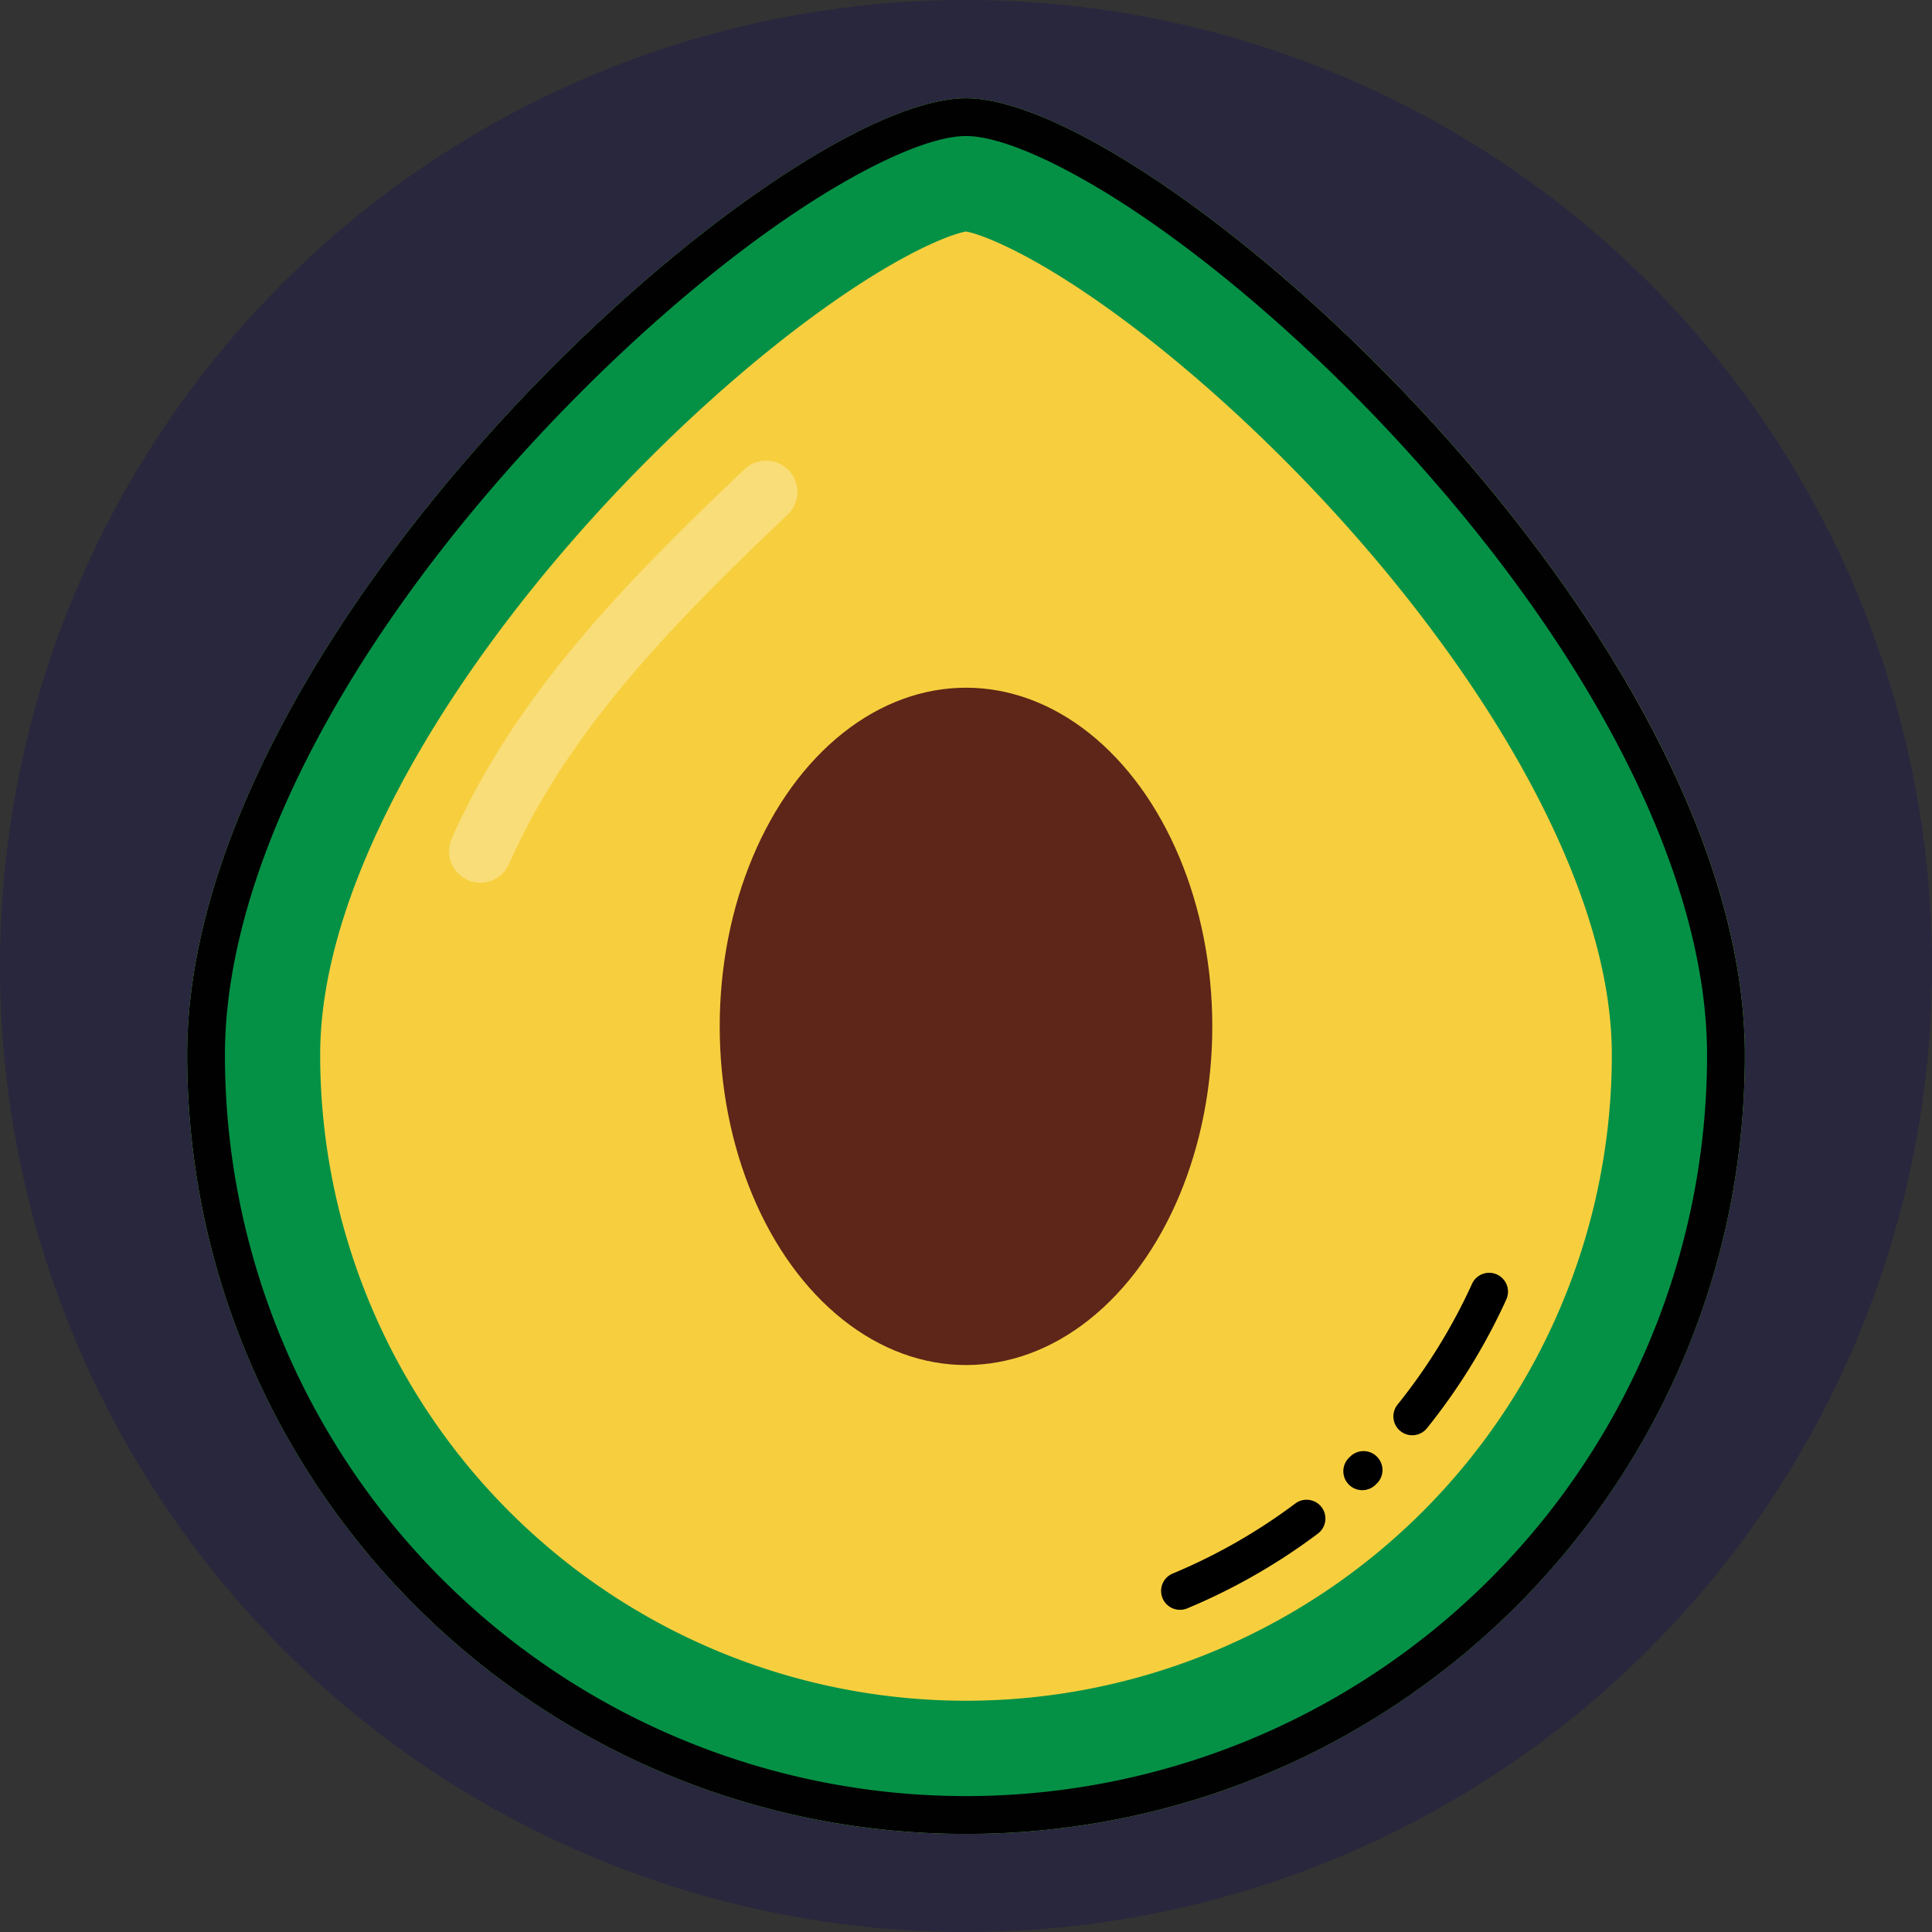 <svg xmlns="http://www.w3.org/2000/svg" viewBox="0 0 512 512"><rect x="0" y="0" width="512" height="512" fill="#333333" stroke="none"/><defs><style>.cls-1{fill:#28273d;}.cls-2{fill:#f7cf3e;}.cls-3{fill:#049146;}.cls-4{fill:#5d2618;}.cls-5{fill:#fff;opacity:0.3;}.cls-6{fill:#010101;}</style></defs><g id="BULINE"><circle class="cls-1" cx="256" cy="256" r="256"/></g><g id="Fruits"><path class="cls-2" d="M462.39,279.56C462.39,393.54,370,486,256,486S49.61,393.54,49.61,279.56,206.27,26.05,256,26.05,462.39,165.57,462.39,279.56Z"/><path class="cls-3" d="M256,61.35c3.72.65,16.12,5.12,36.79,19.78,20.33,14.43,42.24,34.17,61.69,55.6,21.71,23.91,39.81,49.23,52.35,73.21,13.48,25.8,20.32,49.22,20.32,69.62a171.15,171.15,0,0,1-342.3,0c0-20.4,6.84-43.82,20.32-69.62,12.54-24,30.64-49.3,52.35-73.21,19.45-21.43,41.36-41.17,61.69-55.6C239.88,66.47,252.28,62,256,61.35m0-35.3c-49.73,0-206.39,139.52-206.39,253.51S142,486,256,486s206.39-92.41,206.39-206.39S305.73,26.05,256,26.05Z"/><ellipse class="cls-4" cx="256" cy="272" rx="65.27" ry="89.75"/><path d="M396.72,337.76a4.94,4.94,0,0,0-2.07-.46,5,5,0,0,0-4.55,2.93,150.93,150.93,0,0,1-19.62,31.86,5,5,0,1,0,7.79,6.26,160.58,160.58,0,0,0,20.93-34A5,5,0,0,0,396.72,337.76Zm-31.78,48.31a5,5,0,0,0-3.6-1.51,5,5,0,0,0-3.48,1.41l-.34.32a5,5,0,0,0,7,7.2l.09-.09.29-.28A5,5,0,0,0,364.94,386.07Zm-14.68,13.38a5,5,0,0,0-4-2,4.93,4.93,0,0,0-3,1A151,151,0,0,1,310.79,417a5,5,0,0,0,3.83,9.24,160.44,160.44,0,0,0,34.65-19.83A5,5,0,0,0,350.26,399.45Z"/><path class="cls-5" d="M127.31,233.92a8.22,8.22,0,0,1-3.36-.71,8.3,8.3,0,0,1-4.22-11c17.09-38.54,46.58-68.4,77.86-98.11a8.3,8.3,0,0,1,11.44,12c-30,28.51-58.27,57.06-74.12,92.81A8.31,8.31,0,0,1,127.31,233.92Z"/></g><g id="Black_outlines_-_to_remove" data-name="Black outlines - to remove"><path class="cls-6" d="M256,36.05c9.85,0,27.63,8.16,47.58,21.83,21.89,15,45.66,35.95,66.92,59,52,56.34,81.89,115.64,81.89,162.71a196.39,196.39,0,1,1-392.78,0c0-47.07,29.85-106.37,81.89-162.71,21.26-23,45-44,66.92-59,20-13.67,37.73-21.83,47.58-21.83m0-10c-49.73,0-206.39,139.52-206.39,253.51S142,486,256,486s206.39-92.41,206.39-206.39S305.73,26.05,256,26.05Z"/></g></svg>
